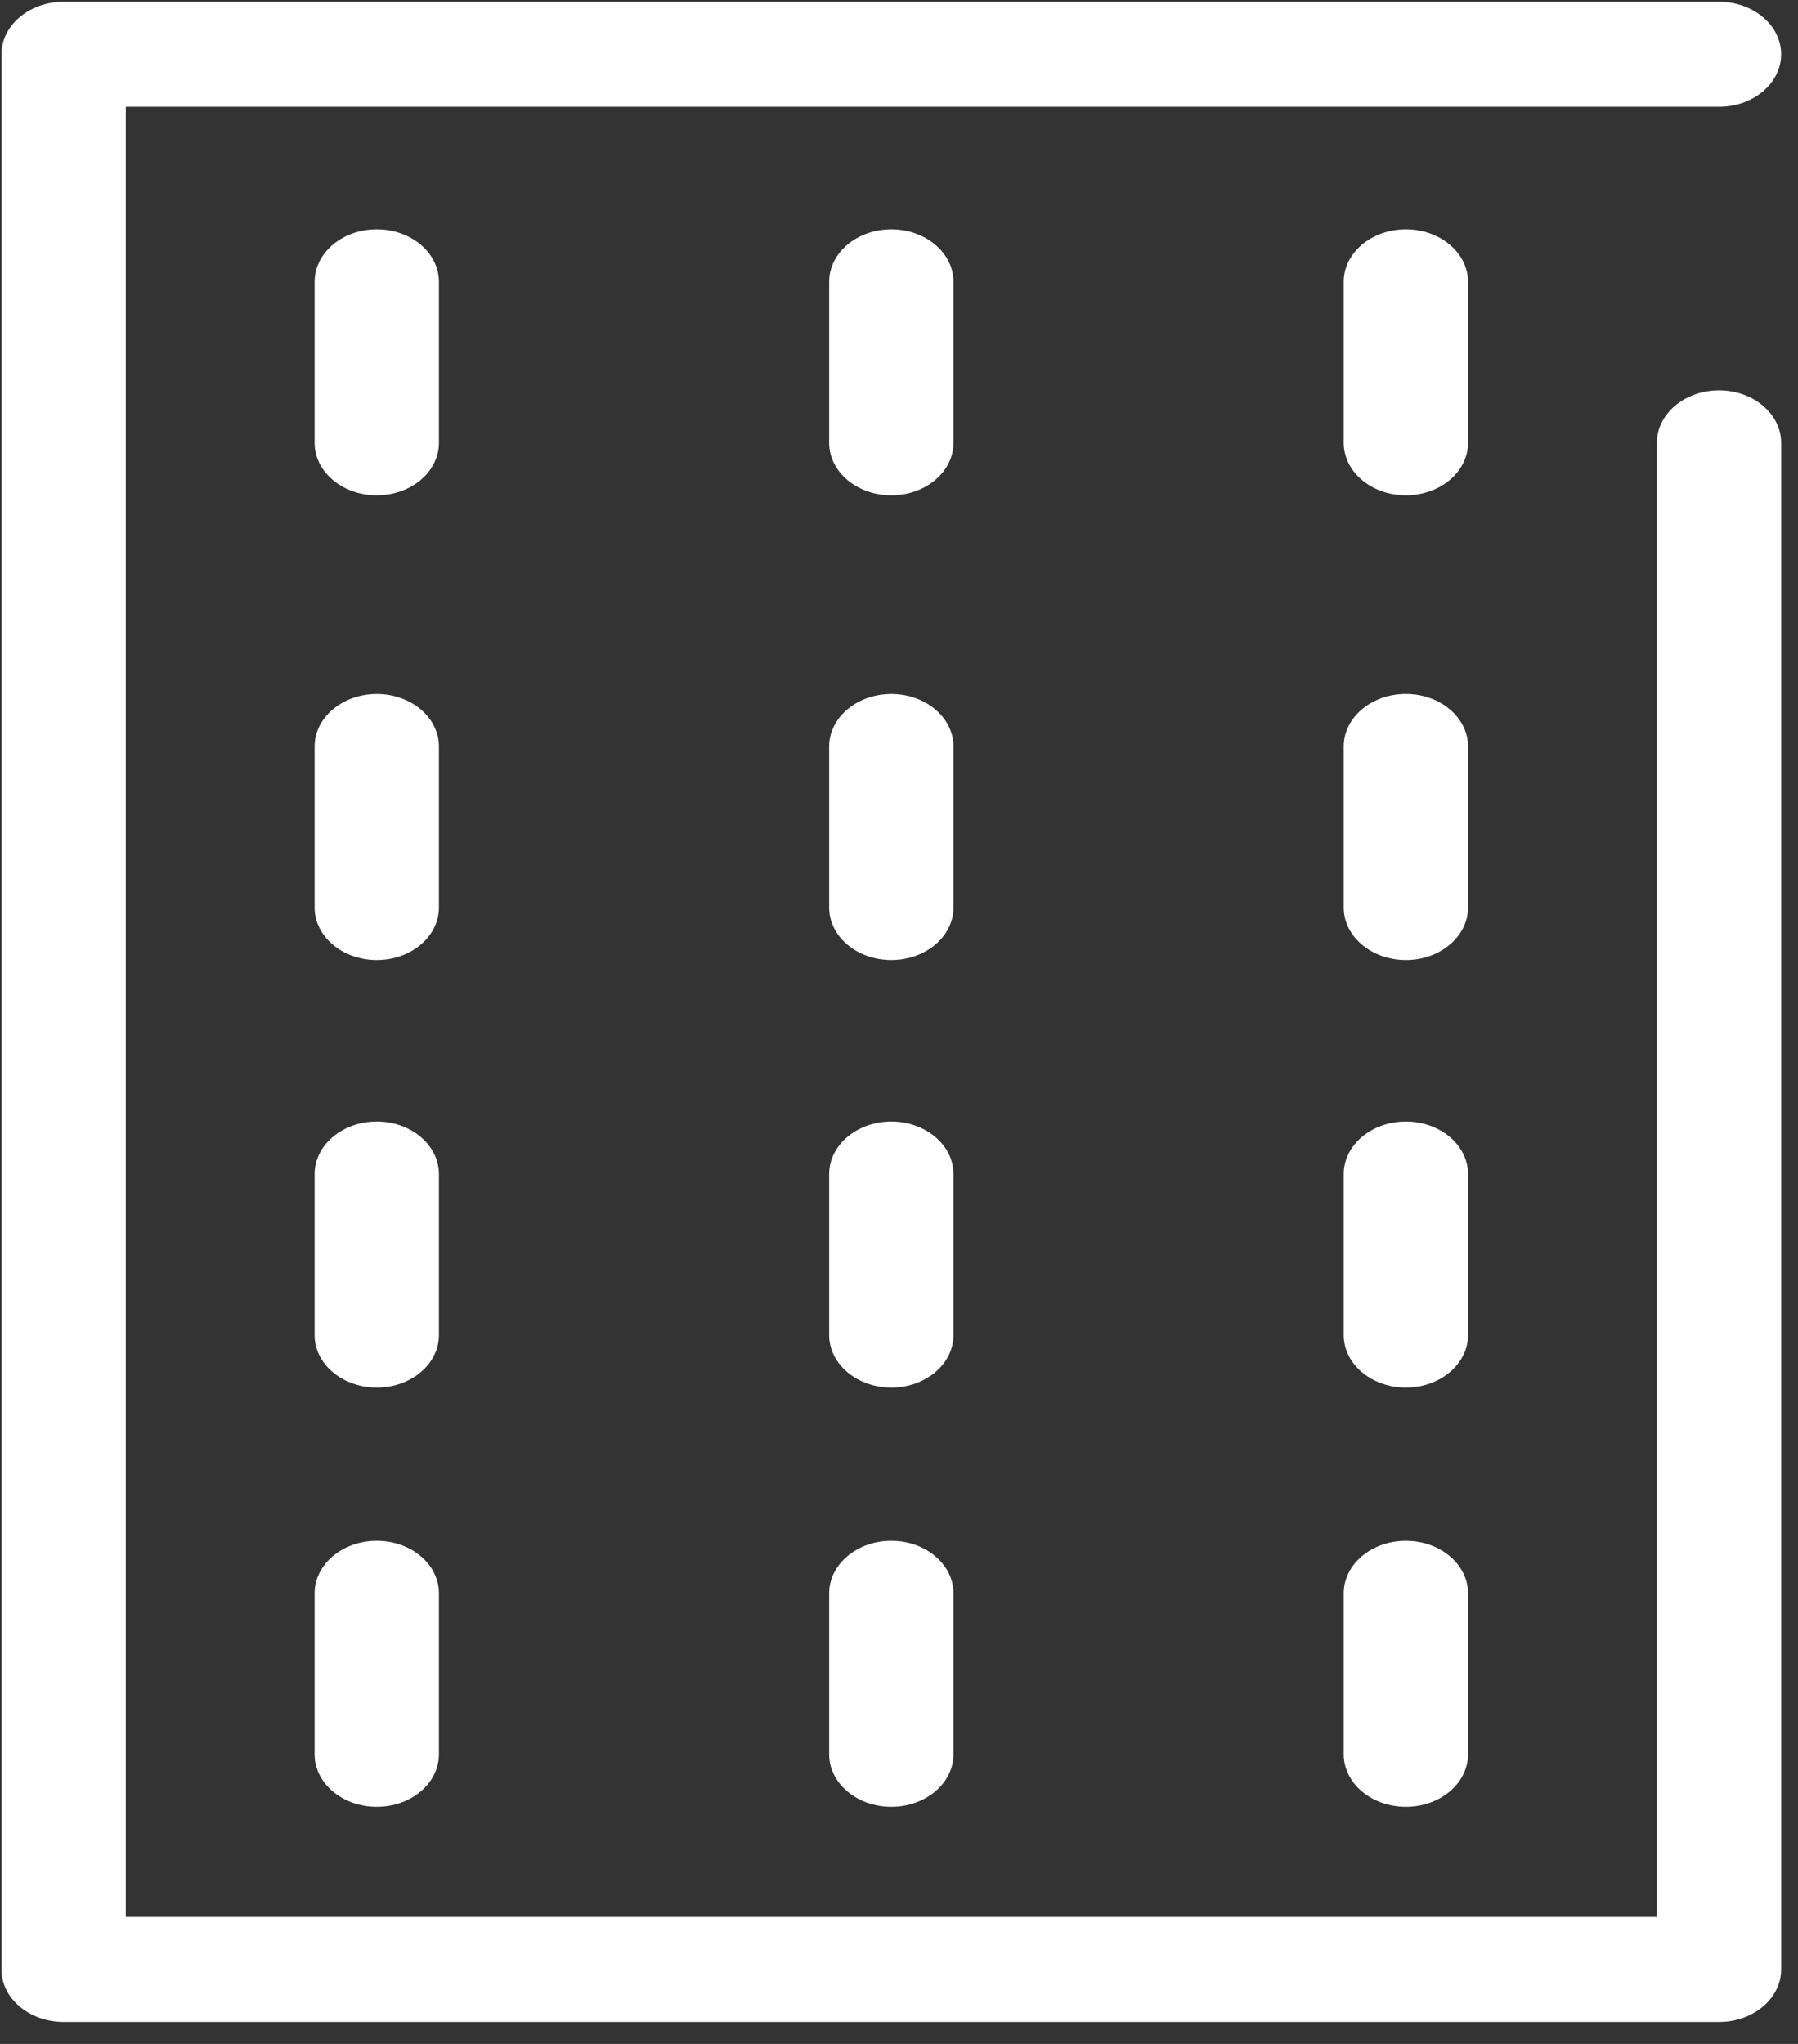 <svg width="44" height="50" viewBox="0 0 44 50" fill="none" xmlns="http://www.w3.org/2000/svg">
<rect x="0" y="0" width="44" height="50" fill="#333333" stroke="none"/>
<path d="M42.067 9.549C41.227 9.549 40.546 10.124 40.546 10.834V46.894H3.078V2.612H42.067C42.907 2.612 43.588 2.037 43.588 1.327C43.588 0.618 42.907 0.043 42.067 0.043H1.557C0.717 0.043 0.036 0.618 0.036 1.327V48.179C0.036 48.888 0.717 49.463 1.557 49.463H42.067C42.907 49.463 43.588 48.888 43.588 48.179V10.834C43.588 10.124 42.907 9.549 42.067 9.549Z" fill="white"/>
<path d="M10.741 6.894C10.741 6.185 10.061 5.61 9.22 5.61C8.38 5.61 7.699 6.185 7.699 6.894V10.833C7.699 11.543 8.38 12.117 9.22 12.117C10.061 12.117 10.741 11.543 10.741 10.833V6.894Z" fill="white"/>
<path d="M23.333 6.894C23.333 6.185 22.652 5.61 21.812 5.61C20.972 5.61 20.291 6.185 20.291 6.894V10.833C20.291 11.543 20.972 12.117 21.812 12.117C22.652 12.117 23.333 11.543 23.333 10.833V6.894Z" fill="white"/>
<path d="M35.925 6.894C35.925 6.185 35.244 5.61 34.404 5.61C33.563 5.61 32.883 6.185 32.883 6.894V10.833C32.883 11.543 33.563 12.117 34.404 12.117C35.244 12.117 35.925 11.543 35.925 10.833V6.894Z" fill="white"/>
<path d="M10.741 28.721C10.741 28.012 10.061 27.436 9.22 27.436C8.38 27.436 7.699 28.012 7.699 28.721V32.66C7.699 33.369 8.38 33.944 9.22 33.944C10.061 33.944 10.741 33.369 10.741 32.66V28.721Z" fill="white"/>
<path d="M23.333 28.721C23.333 28.012 22.652 27.436 21.812 27.436C20.972 27.436 20.291 28.012 20.291 28.721V32.66C20.291 33.369 20.972 33.944 21.812 33.944C22.652 33.944 23.333 33.369 23.333 32.66V28.721Z" fill="white"/>
<path d="M35.925 28.721C35.925 28.012 35.244 27.436 34.404 27.436C33.563 27.436 32.883 28.012 32.883 28.721V32.66C32.883 33.369 33.563 33.944 34.404 33.944C35.244 33.944 35.925 33.369 35.925 32.66V28.721Z" fill="white"/>
<path d="M10.741 18.261C10.741 17.552 10.061 16.977 9.22 16.977C8.38 16.977 7.699 17.552 7.699 18.261V22.2C7.699 22.909 8.38 23.484 9.22 23.484C10.061 23.484 10.741 22.909 10.741 22.2V18.261Z" fill="white"/>
<path d="M23.333 18.261C23.333 17.552 22.652 16.977 21.812 16.977C20.972 16.977 20.291 17.552 20.291 18.261V22.2C20.291 22.909 20.972 23.484 21.812 23.484C22.652 23.484 23.333 22.909 23.333 22.2V18.261Z" fill="white"/>
<path d="M35.925 18.261C35.925 17.551 35.244 16.976 34.404 16.976C33.563 16.976 32.883 17.551 32.883 18.261V22.199C32.883 22.909 33.563 23.484 34.404 23.484C35.244 23.484 35.925 22.909 35.925 22.199V18.261Z" fill="white"/>
<path d="M9.22 37.692C8.38 37.692 7.699 38.267 7.699 38.976V42.915C7.699 43.624 8.38 44.199 9.22 44.199C10.061 44.199 10.741 43.624 10.741 42.915V38.976C10.741 38.267 10.061 37.692 9.22 37.692Z" fill="white"/>
<path d="M21.812 37.692C20.972 37.692 20.291 38.267 20.291 38.976V42.915C20.291 43.624 20.972 44.199 21.812 44.199C22.652 44.199 23.333 43.624 23.333 42.915V38.976C23.333 38.267 22.652 37.692 21.812 37.692Z" fill="white"/>
<path d="M34.404 37.692C33.563 37.692 32.883 38.267 32.883 38.976V42.915C32.883 43.624 33.563 44.199 34.404 44.199C35.244 44.199 35.925 43.624 35.925 42.915V38.976C35.925 38.267 35.244 37.692 34.404 37.692Z" fill="white"/>
</svg>
